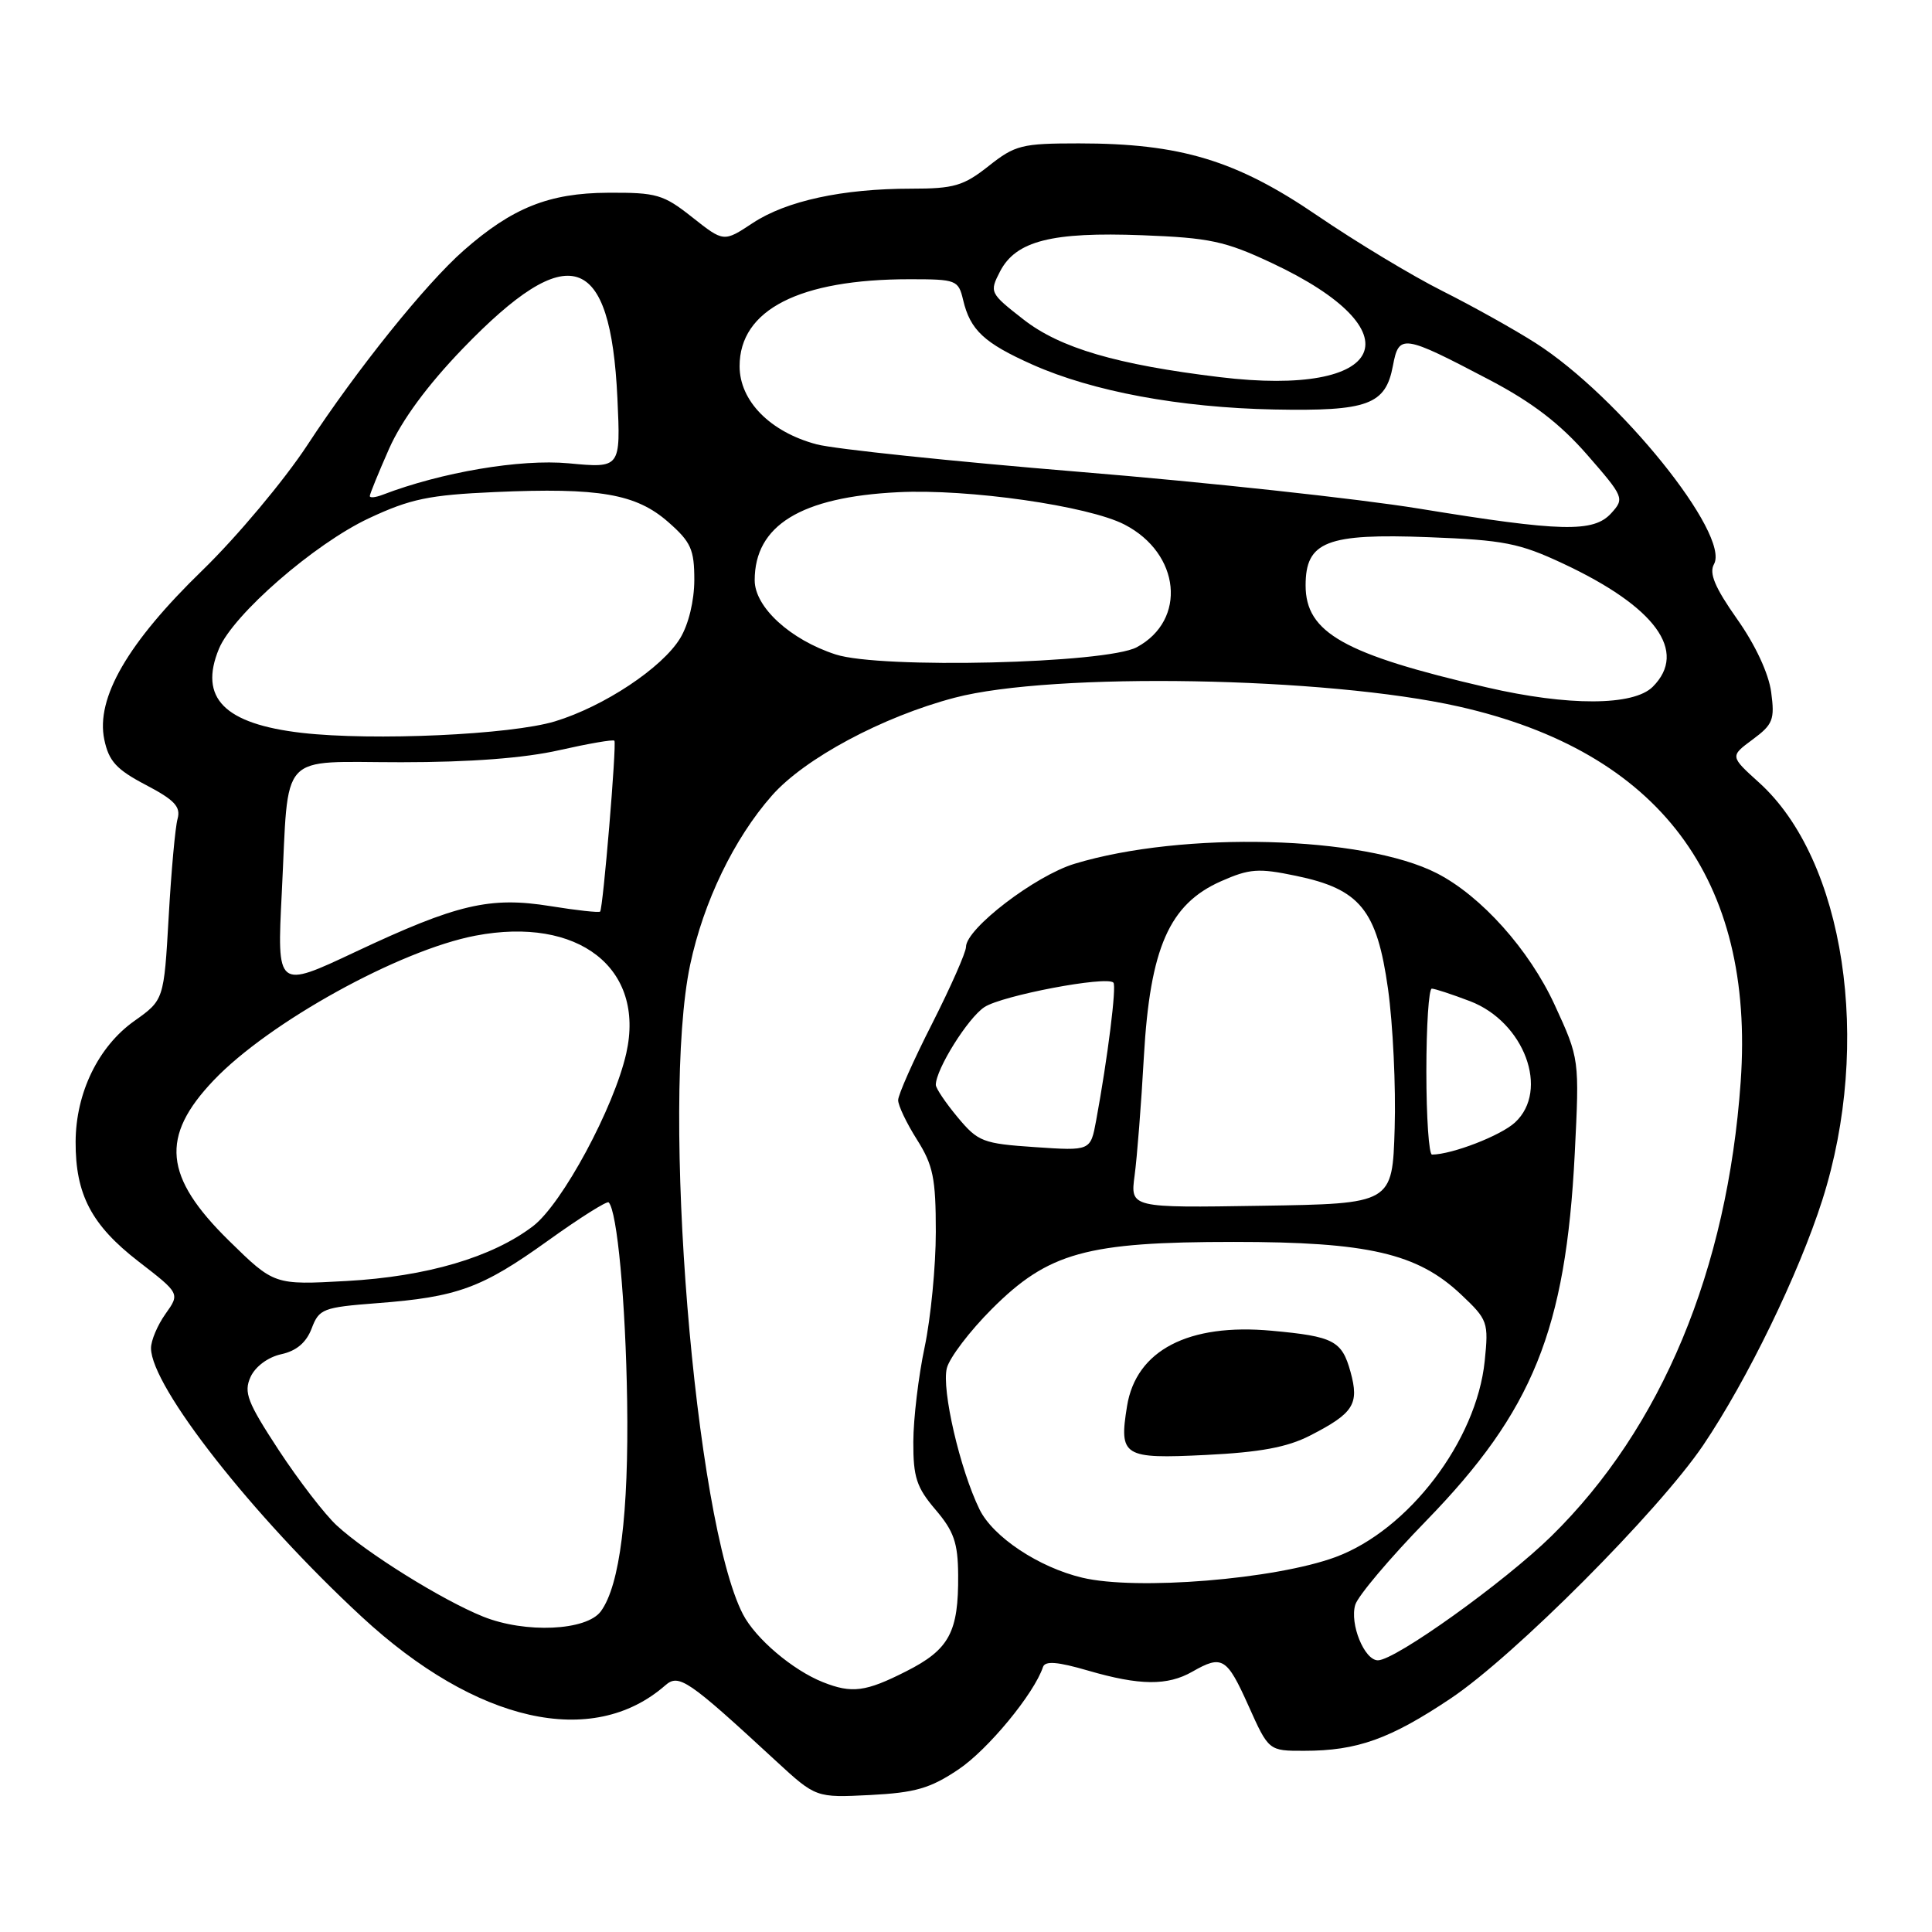 <?xml version="1.0" encoding="UTF-8" standalone="no"?>
<!DOCTYPE svg PUBLIC "-//W3C//DTD SVG 1.1//EN" "http://www.w3.org/Graphics/SVG/1.1/DTD/svg11.dtd" >
<svg xmlns="http://www.w3.org/2000/svg" xmlns:xlink="http://www.w3.org/1999/xlink" version="1.1" viewBox="0 0 256 256">
 <g >
 <path fill="currentColor"
d=" M 127.00 234.46 C 130.90 231.85 137.02 224.43 138.20 220.89 C 138.48 220.05 140.12 220.18 144.20 221.37 C 151.01 223.35 154.70 223.39 158.00 221.50 C 161.94 219.25 162.56 219.63 165.42 226.00 C 168.11 232.00 168.11 232.00 172.81 231.99 C 179.83 231.99 184.19 230.43 192.23 225.05 C 200.65 219.42 219.76 200.24 225.68 191.50 C 231.52 182.85 238.34 168.81 241.47 159.00 C 248.10 138.17 244.43 113.94 233.08 103.69 C 229.23 100.21 229.23 100.21 232.23 97.99 C 234.93 95.99 235.18 95.36 234.69 91.71 C 234.36 89.24 232.59 85.44 230.17 82.02 C 227.24 77.86 226.44 75.96 227.11 74.76 C 229.30 70.85 214.54 52.53 203.50 45.47 C 200.75 43.71 195.19 40.60 191.15 38.57 C 187.10 36.54 179.63 32.03 174.53 28.55 C 163.82 21.24 156.42 19.00 142.95 19.00 C 135.39 19.00 134.51 19.22 131.00 22.00 C 127.67 24.63 126.42 25.00 120.74 25.00 C 111.62 25.00 104.18 26.62 99.73 29.56 C 95.90 32.09 95.90 32.09 91.74 28.80 C 87.90 25.76 87.02 25.50 80.54 25.54 C 72.75 25.58 67.88 27.53 61.46 33.17 C 56.42 37.59 47.29 48.95 40.71 59.00 C 37.64 63.67 31.39 71.13 26.82 75.57 C 16.93 85.16 12.67 92.50 13.82 98.00 C 14.42 100.86 15.42 101.96 19.31 104.00 C 23.13 106.00 23.97 106.90 23.53 108.50 C 23.22 109.60 22.69 115.45 22.35 121.50 C 21.72 132.50 21.72 132.50 17.79 135.29 C 13.03 138.67 10.05 144.80 10.02 151.28 C 9.99 158.27 12.12 162.33 18.35 167.15 C 23.85 171.40 23.85 171.40 21.92 174.11 C 20.87 175.59 20.00 177.64 20.01 178.65 C 20.04 183.74 33.48 200.87 47.94 214.24 C 63.10 228.27 78.51 231.75 88.15 223.32 C 89.95 221.74 91.14 222.55 102.80 233.32 C 108.11 238.21 108.11 238.21 115.30 237.85 C 121.29 237.54 123.26 236.97 127.00 234.46 Z  M 109.03 222.89 C 105.02 221.29 100.11 217.12 98.44 213.89 C 92.04 201.51 87.55 146.24 91.45 127.83 C 93.22 119.49 97.26 111.12 102.28 105.42 C 106.61 100.50 116.95 94.96 126.50 92.45 C 139.48 89.04 175.77 89.67 193.30 93.62 C 219.87 99.61 232.54 116.46 230.65 143.33 C 228.89 168.28 220.17 189.21 205.57 203.54 C 199.34 209.65 184.88 220.00 182.58 220.00 C 180.78 220.00 178.82 215.16 179.58 212.64 C 179.94 211.46 184.17 206.45 188.99 201.50 C 203.12 186.97 207.47 176.22 208.66 152.90 C 209.29 140.30 209.29 140.30 206.00 133.15 C 202.63 125.83 196.27 118.73 190.41 115.72 C 180.70 110.74 156.77 110.10 142.40 114.45 C 137.17 116.03 128.00 123.05 128.00 125.47 C 128.00 126.19 125.98 130.76 123.51 135.64 C 121.03 140.51 119.01 145.07 119.01 145.77 C 119.00 146.47 120.12 148.82 121.50 151.00 C 123.65 154.40 124.00 156.13 124.00 163.23 C 124.00 167.78 123.33 174.65 122.52 178.50 C 121.70 182.35 121.03 187.99 121.02 191.04 C 121.00 195.74 121.45 197.10 123.96 200.04 C 126.39 202.89 126.93 204.42 126.96 208.68 C 127.02 216.28 125.79 218.57 120.07 221.46 C 114.69 224.19 112.88 224.42 109.03 222.89 Z  M 64.00 214.20 C 58.59 212.02 48.60 205.80 44.63 202.14 C 43.05 200.69 39.59 196.19 36.94 192.16 C 32.77 185.79 32.27 184.50 33.20 182.45 C 33.84 181.07 35.50 179.83 37.27 179.44 C 39.29 179.00 40.59 177.89 41.30 176.02 C 42.28 173.43 42.79 173.23 49.92 172.68 C 60.60 171.87 63.83 170.69 72.56 164.43 C 76.79 161.39 80.43 159.10 80.65 159.32 C 81.78 160.45 82.90 172.47 83.10 185.69 C 83.32 200.56 82.14 210.06 79.62 213.50 C 77.73 216.09 69.60 216.46 64.00 214.20 Z  M 143.40 209.05 C 137.63 207.68 131.57 203.64 129.79 200.00 C 127.20 194.70 124.75 184.12 125.46 181.29 C 125.81 179.91 128.49 176.38 131.42 173.45 C 138.92 165.95 143.95 164.56 163.50 164.56 C 181.27 164.56 187.81 166.07 193.58 171.51 C 197.15 174.88 197.26 175.18 196.73 180.36 C 195.64 190.93 186.64 202.74 176.97 206.32 C 168.98 209.27 150.59 210.77 143.40 209.05 Z  M 173.57 190.23 C 179.37 187.26 180.13 186.06 178.95 181.78 C 177.81 177.65 176.72 177.08 168.51 176.33 C 157.48 175.31 150.54 178.92 149.34 186.31 C 148.26 192.98 148.82 193.33 159.77 192.79 C 166.96 192.44 170.56 191.77 173.57 190.23 Z  M 30.33 164.39 C 21.71 155.92 21.20 150.62 28.31 143.15 C 35.63 135.46 52.93 125.90 63.00 123.98 C 76.64 121.38 85.51 128.28 82.99 139.54 C 81.37 146.76 74.49 159.52 70.63 162.47 C 65.21 166.60 56.56 169.15 45.91 169.74 C 36.33 170.27 36.33 170.27 30.33 164.39 Z  M 150.34 155.77 C 150.66 153.42 151.22 146.32 151.57 140.00 C 152.39 125.59 154.94 119.80 161.79 116.77 C 165.57 115.10 166.74 115.01 171.72 116.05 C 180.22 117.81 182.45 120.56 183.92 131.04 C 184.57 135.69 184.97 144.00 184.80 149.50 C 184.50 159.50 184.50 159.50 167.13 159.77 C 149.77 160.05 149.77 160.05 150.34 155.77 Z  M 137.14 152.00 C 130.22 151.53 129.60 151.29 126.89 148.04 C 125.30 146.13 124.00 144.20 124.00 143.75 C 124.00 141.69 128.26 134.87 130.45 133.44 C 132.79 131.91 146.62 129.28 147.53 130.20 C 147.97 130.64 146.78 140.16 145.24 148.50 C 144.50 152.50 144.50 152.50 137.14 152.00 Z  M 189.00 142.00 C 189.00 135.95 189.32 131.00 189.72 131.00 C 190.11 131.00 192.39 131.75 194.78 132.66 C 201.98 135.41 205.35 144.48 200.75 148.73 C 198.86 150.48 192.41 152.97 189.75 152.99 C 189.34 153.00 189.00 148.05 189.00 142.00 Z  M 37.34 118.26 C 38.30 99.26 36.70 101.00 53.17 101.00 C 62.33 101.00 69.51 100.45 74.12 99.40 C 77.98 98.53 81.26 97.96 81.41 98.15 C 81.73 98.57 79.91 120.38 79.52 120.79 C 79.37 120.95 76.42 120.63 72.96 120.07 C 64.90 118.77 60.57 119.79 47.09 126.13 C 36.69 131.03 36.69 131.03 37.34 118.26 Z  M 40.00 97.11 C 29.71 95.92 26.32 92.48 29.01 85.97 C 30.89 81.43 41.67 72.05 48.89 68.67 C 54.38 66.10 56.84 65.59 65.57 65.20 C 79.40 64.59 84.28 65.43 88.54 69.17 C 91.56 71.82 92.00 72.80 92.00 76.85 C 91.99 79.63 91.24 82.74 90.12 84.58 C 87.73 88.50 80.04 93.60 73.55 95.58 C 67.70 97.36 49.45 98.19 40.00 97.11 Z  M 197.00 91.08 C 178.08 86.70 173.00 83.84 173.00 77.57 C 173.00 71.75 175.78 70.66 189.30 71.18 C 199.27 71.56 201.33 71.97 207.08 74.66 C 219.38 80.41 223.68 86.32 219.00 91.00 C 216.45 93.55 207.79 93.58 197.00 91.08 Z  M 110.73 86.72 C 104.72 84.77 100.00 80.45 100.00 76.89 C 100.00 69.62 106.11 65.86 119.00 65.22 C 128.30 64.75 144.22 67.03 149.01 69.51 C 156.42 73.34 157.30 82.17 150.63 85.76 C 146.59 87.93 116.68 88.65 110.73 86.72 Z  M 188.00 67.39 C 180.03 66.09 159.78 63.89 143.00 62.52 C 126.22 61.14 110.57 59.50 108.22 58.88 C 102.05 57.24 98.00 53.13 98.00 48.52 C 98.00 41.05 105.91 37.00 120.53 37.00 C 126.72 37.00 126.99 37.10 127.62 39.75 C 128.56 43.74 130.41 45.46 136.80 48.31 C 144.79 51.87 156.33 54.01 168.82 54.26 C 181.25 54.50 183.60 53.64 184.57 48.46 C 185.37 44.22 185.86 44.30 197.39 50.35 C 203.04 53.32 206.71 56.14 210.30 60.25 C 215.19 65.86 215.27 66.05 213.50 68.00 C 211.16 70.58 206.91 70.48 188.00 67.39 Z  M 49.00 65.73 C 49.00 65.47 50.15 62.64 51.56 59.45 C 53.24 55.67 56.62 51.07 61.31 46.20 C 75.39 31.60 80.90 33.36 81.81 52.77 C 82.24 62.04 82.24 62.04 75.34 61.39 C 68.96 60.80 58.49 62.57 50.70 65.56 C 49.76 65.92 49.00 66.00 49.00 65.73 Z  M 161.61 49.97 C 147.97 48.32 140.48 46.12 135.64 42.35 C 131.14 38.84 131.09 38.73 132.51 35.97 C 134.61 31.92 139.35 30.71 151.35 31.17 C 160.28 31.51 162.34 31.95 168.50 34.84 C 187.85 43.91 183.86 52.67 161.61 49.97 Z "/>
</g>
</svg>